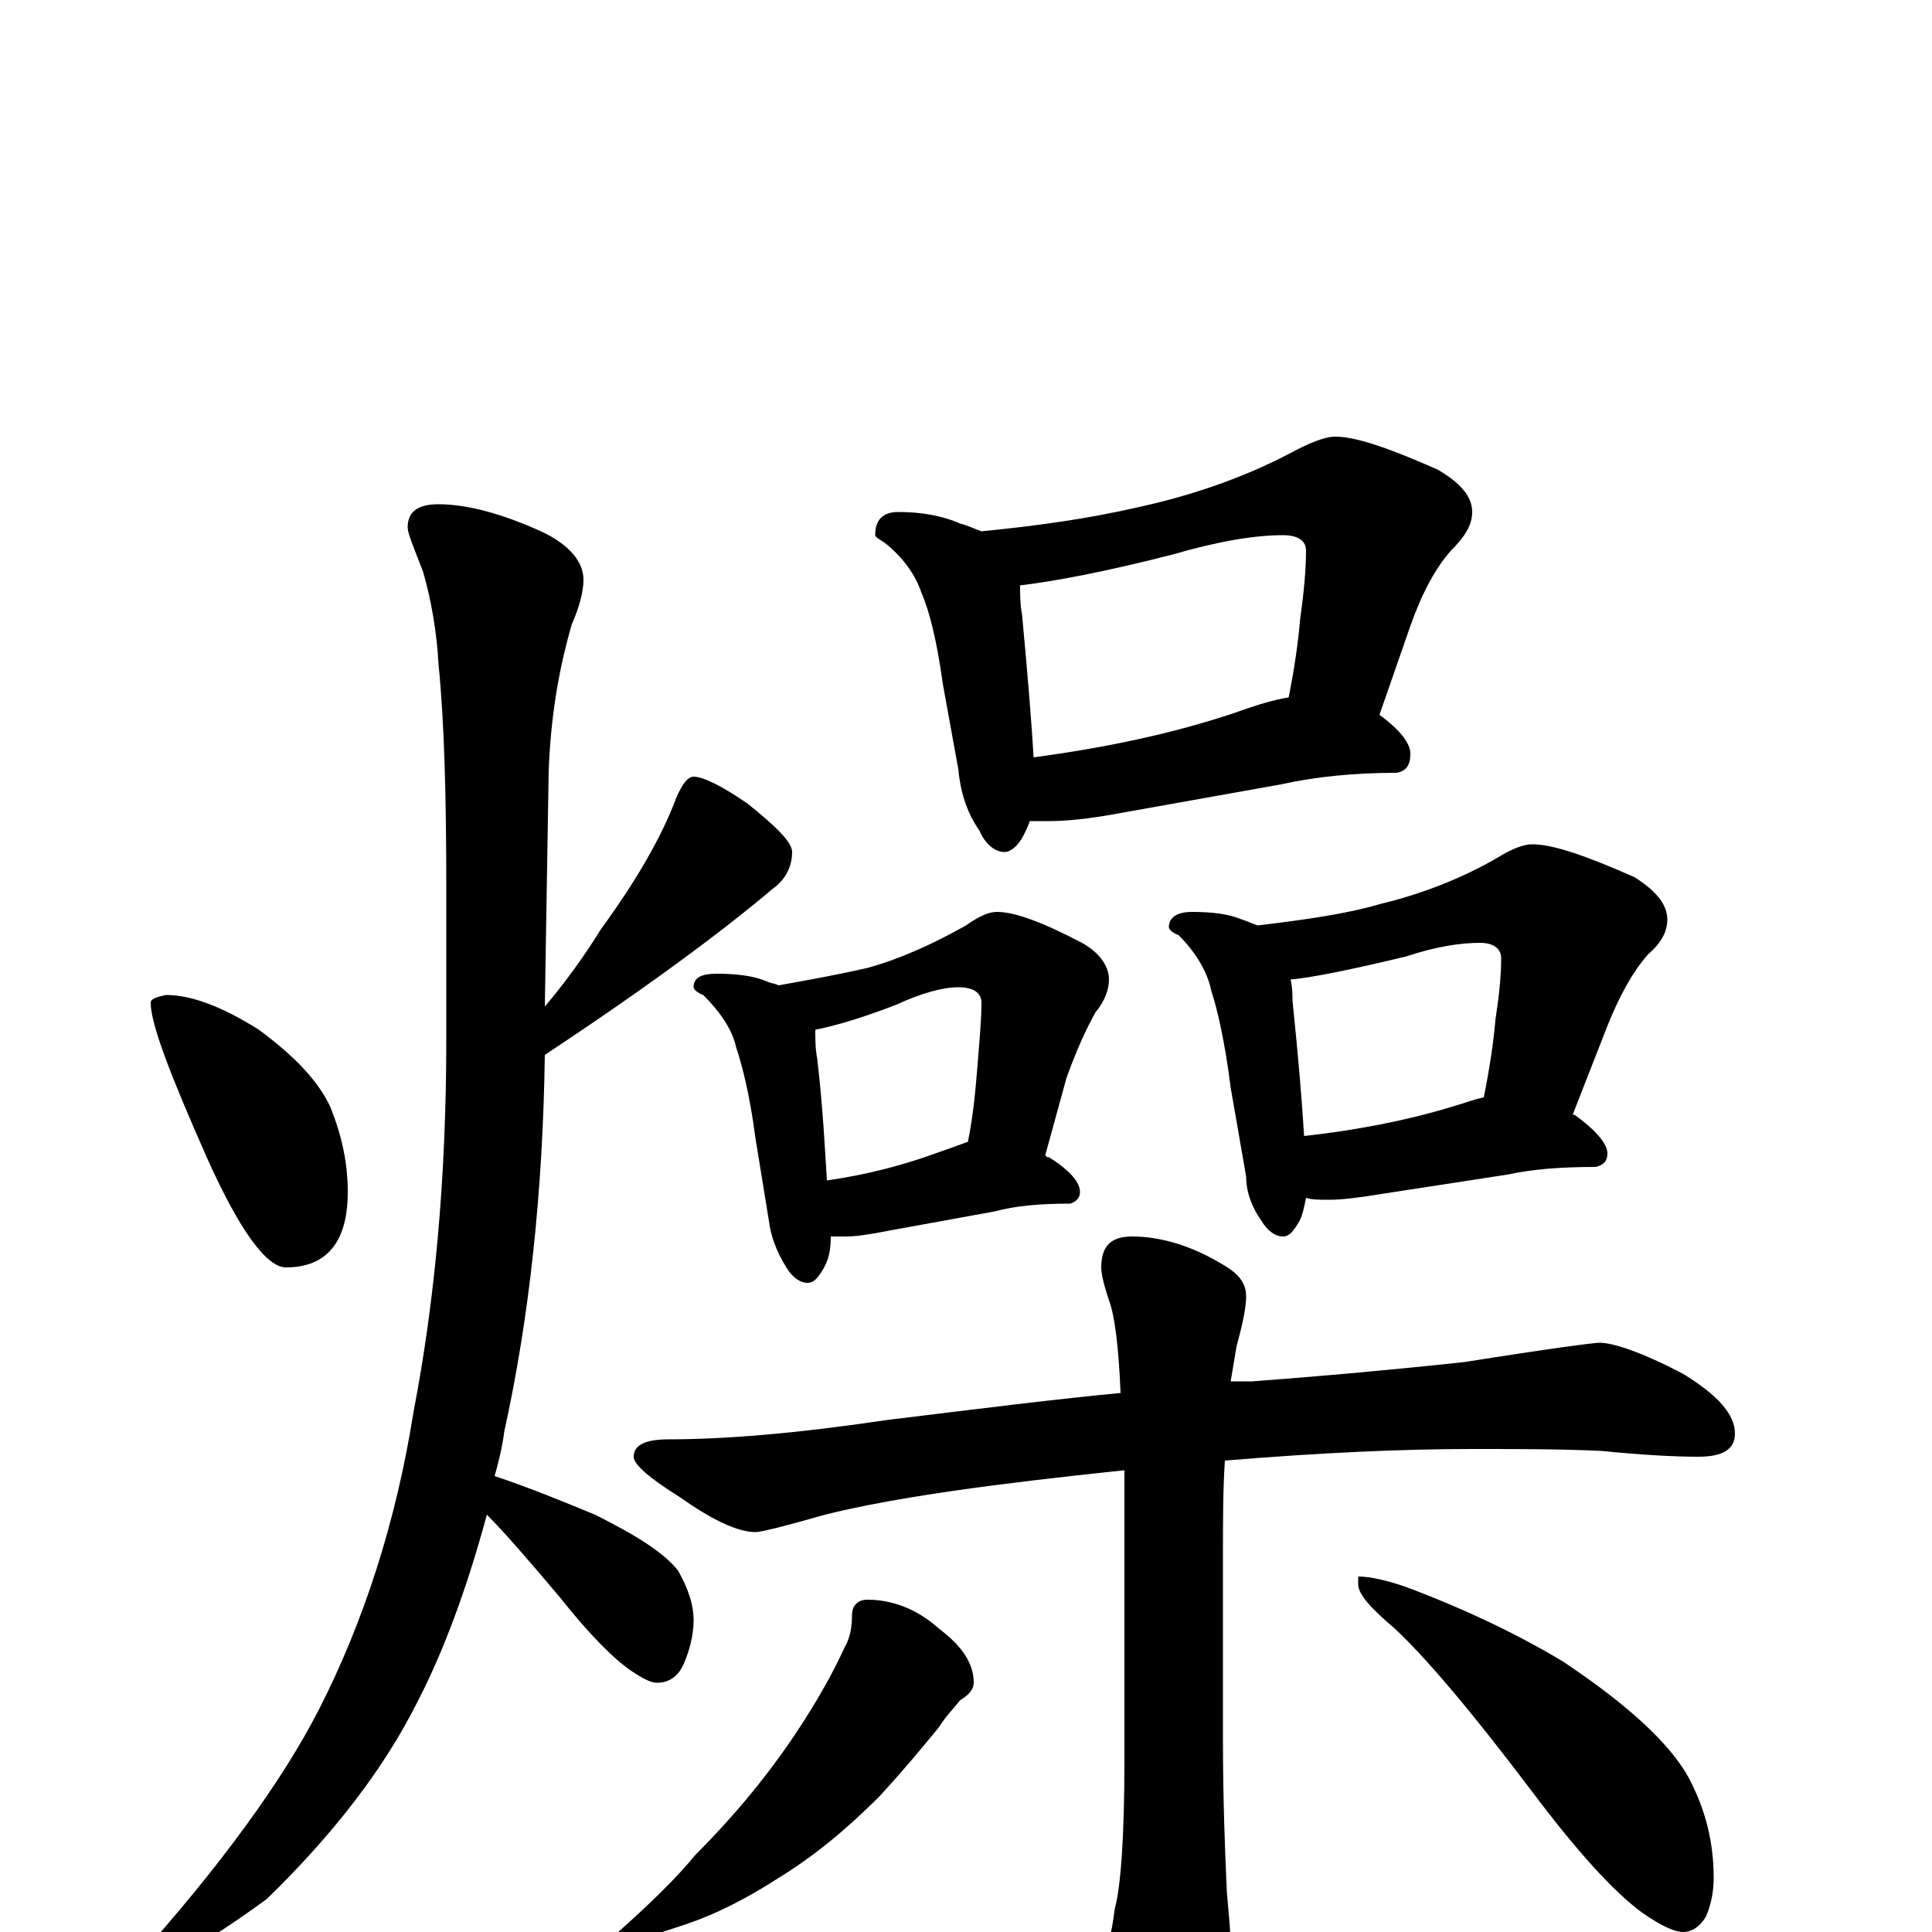 <?xml version="1.0" encoding="utf-8" ?>
<!DOCTYPE svg PUBLIC "-//W3C//DTD SVG 1.1//EN" "http://www.w3.org/Graphics/SVG/1.1/DTD/svg11.dtd">
<svg version="1.1" id="Layer_1" xmlns="http://www.w3.org/2000/svg" xmlns:xlink="http://www.w3.org/1999/xlink" x="0px" y="145px" width="1000px" height="1000px" viewBox="0 0 1000 1000" enable-background="new 0 0 1000 1000" xml:space="preserve">
<g id="Layer_1">
<path id="glyph" transform="matrix(1 0 0 -1 0 1000)" d="M86,485C99,485 115,479 134,467C153,453 165,440 171,427C177,412 180,398 180,383C180,357 169,344 148,344C138,344 124,363 107,401C88,444 78,470 78,481C78,483 81,484 86,485M227,739C242,739 260,734 280,725C295,718 302,709 302,700C302,694 300,686 296,677C289,653 285,628 284,601l-2,-122C293,492 303,506 311,519C330,545 343,568 350,587C353,594 356,598 359,598C364,598 374,593 387,584C402,572 410,564 410,559C410,552 407,545 400,540C374,518 335,489 282,454C281,383 274,318 261,259C260,251 258,243 256,236C274,230 291,223 308,216C330,205 344,196 351,187C356,178 359,170 359,161C359,154 357,146 354,139C351,132 346,129 340,129C337,129 333,131 327,135C318,141 305,154 290,173C274,192 261,207 252,216C242,179 230,146 216,119C199,85 173,51 138,17C105,-7 83,-19 74,-19C71,-19 70,-18 70,-15C114,34 146,78 165,115C188,160 205,212 214,269C225,326 231,390 231,462l0,78C231,587 230,626 227,656C226,674 223,690 219,704C214,717 211,724 211,727C211,735 216,739 227,739M465,735C477,735 488,733 497,729C501,728 505,726 508,725C539,728 565,732 587,737C615,743 642,752 667,765C678,771 686,774 691,774C702,774 719,768 744,757C756,750 762,743 762,735C762,728 758,722 751,715C743,706 736,693 730,676l-16,-46C725,622 730,615 730,610C730,604 728,601 723,600C701,600 681,598 663,594l-84,-15C563,576 551,575 543,575C539,575 536,575 533,575C532,572 531,570 530,568C527,562 523,559 520,559C515,559 510,563 507,570C500,580 497,591 496,602l-8,44C485,668 481,684 477,693C474,702 468,711 458,719C455,721 453,722 453,723C453,731 457,735 465,735M535,608C572,613 606,620 639,631C650,635 660,638 667,639C670,654 672,668 673,680C675,694 676,706 676,715C676,720 672,723 664,723C650,723 631,720 607,713C572,704 545,699 528,697C528,692 528,687 529,682C532,650 534,625 535,608M371,496C381,496 390,495 397,492C399,491 401,491 403,490C420,493 436,496 449,499C467,504 484,512 500,521C507,526 512,528 516,528C525,528 539,523 560,512C569,507 574,500 574,493C574,488 572,482 567,476C562,467 557,456 552,442l-11,-40C542,401 542,401 543,401C554,394 559,388 559,383C559,380 557,378 554,377C539,377 526,376 515,373l-55,-10C450,361 443,360 438,360C435,360 432,360 430,360C430,353 429,348 426,343C423,338 421,336 418,336C414,336 410,339 407,344C402,352 399,360 398,368l-7,43C388,434 384,449 381,458C379,467 373,476 364,485C361,486 359,488 359,489C359,494 363,496 371,496M428,389C449,392 468,397 487,404C493,406 498,408 501,409C504,424 505,437 506,449C507,462 508,472 508,481C508,486 504,489 496,489C488,489 477,486 464,480C446,473 432,469 422,467C422,462 422,457 423,452C426,426 427,405 428,389M617,528C627,528 636,527 643,524C646,523 648,522 651,521C676,524 697,527 714,532C735,537 756,545 775,556C783,561 789,563 793,563C804,563 821,557 846,546C857,539 863,532 863,524C863,518 860,512 853,506C845,497 838,484 832,469l-18,-46l1,0C826,415 832,408 832,403C832,399 830,397 826,396C809,396 794,395 780,392l-65,-10C703,380 694,379 688,379C683,379 679,379 676,380C675,375 674,370 672,367C669,362 667,360 664,360C660,360 656,363 653,368C648,375 645,383 645,391l-8,46C634,461 630,478 627,487C625,497 619,507 610,516C607,517 605,519 605,520C605,525 609,528 617,528M675,412C702,415 728,420 751,427C758,429 763,431 768,432C771,447 773,460 774,472C776,485 777,495 777,504C777,509 773,512 766,512C756,512 743,510 728,505C699,498 679,494 668,493C669,489 669,485 669,482C672,453 674,429 675,412M828,305C835,305 850,300 871,289C889,278 898,268 898,258C898,250 892,246 879,246C866,246 849,247 829,249C808,250 786,250 762,250C725,250 682,248 634,244C633,229 633,213 633,196l0,-96C633,69 634,43 635,21C636,9 637,0 637,-7C637,-24 634,-38 629,-49C622,-63 616,-70 609,-70C602,-70 595,-62 586,-46C578,-29 574,-15 574,-4C575,-1 576,4 577,12C580,23 582,48 582,89l0,111C582,215 582,228 582,239C515,232 463,225 427,216C406,210 394,207 391,207C382,207 369,213 352,225C336,235 328,242 328,246C328,252 334,255 346,255C375,255 412,258 459,265C508,271 548,276 580,279C579,303 577,319 574,327C571,336 570,341 570,344C570,355 575,360 586,360C601,360 617,355 632,346C641,341 645,336 645,329C645,323 643,314 640,303C639,297 638,291 637,285C642,285 645,285 648,285C675,287 711,290 758,295C802,302 825,305 828,305M449,172C462,172 475,167 486,157C498,148 504,139 504,129C504,126 502,123 497,120C493,115 489,111 486,106C477,95 467,83 455,70C438,53 421,39 403,28C386,17 370,9 355,4C340,-1 331,-4 328,-4C323,-4 320,-3 320,0C338,16 351,29 360,40C381,61 398,82 412,103C424,121 432,136 437,147C440,152 441,158 441,164C441,169 444,172 449,172M703,184C709,184 719,182 732,177C758,167 784,155 809,140C842,118 864,98 874,80C883,63 887,46 887,28C887,22 886,15 883,8C880,3 876,0 871,0C867,0 860,3 850,10C835,21 816,42 792,74C761,115 738,142 722,157C709,168 703,175 703,180z"/>
</g>
</svg>
